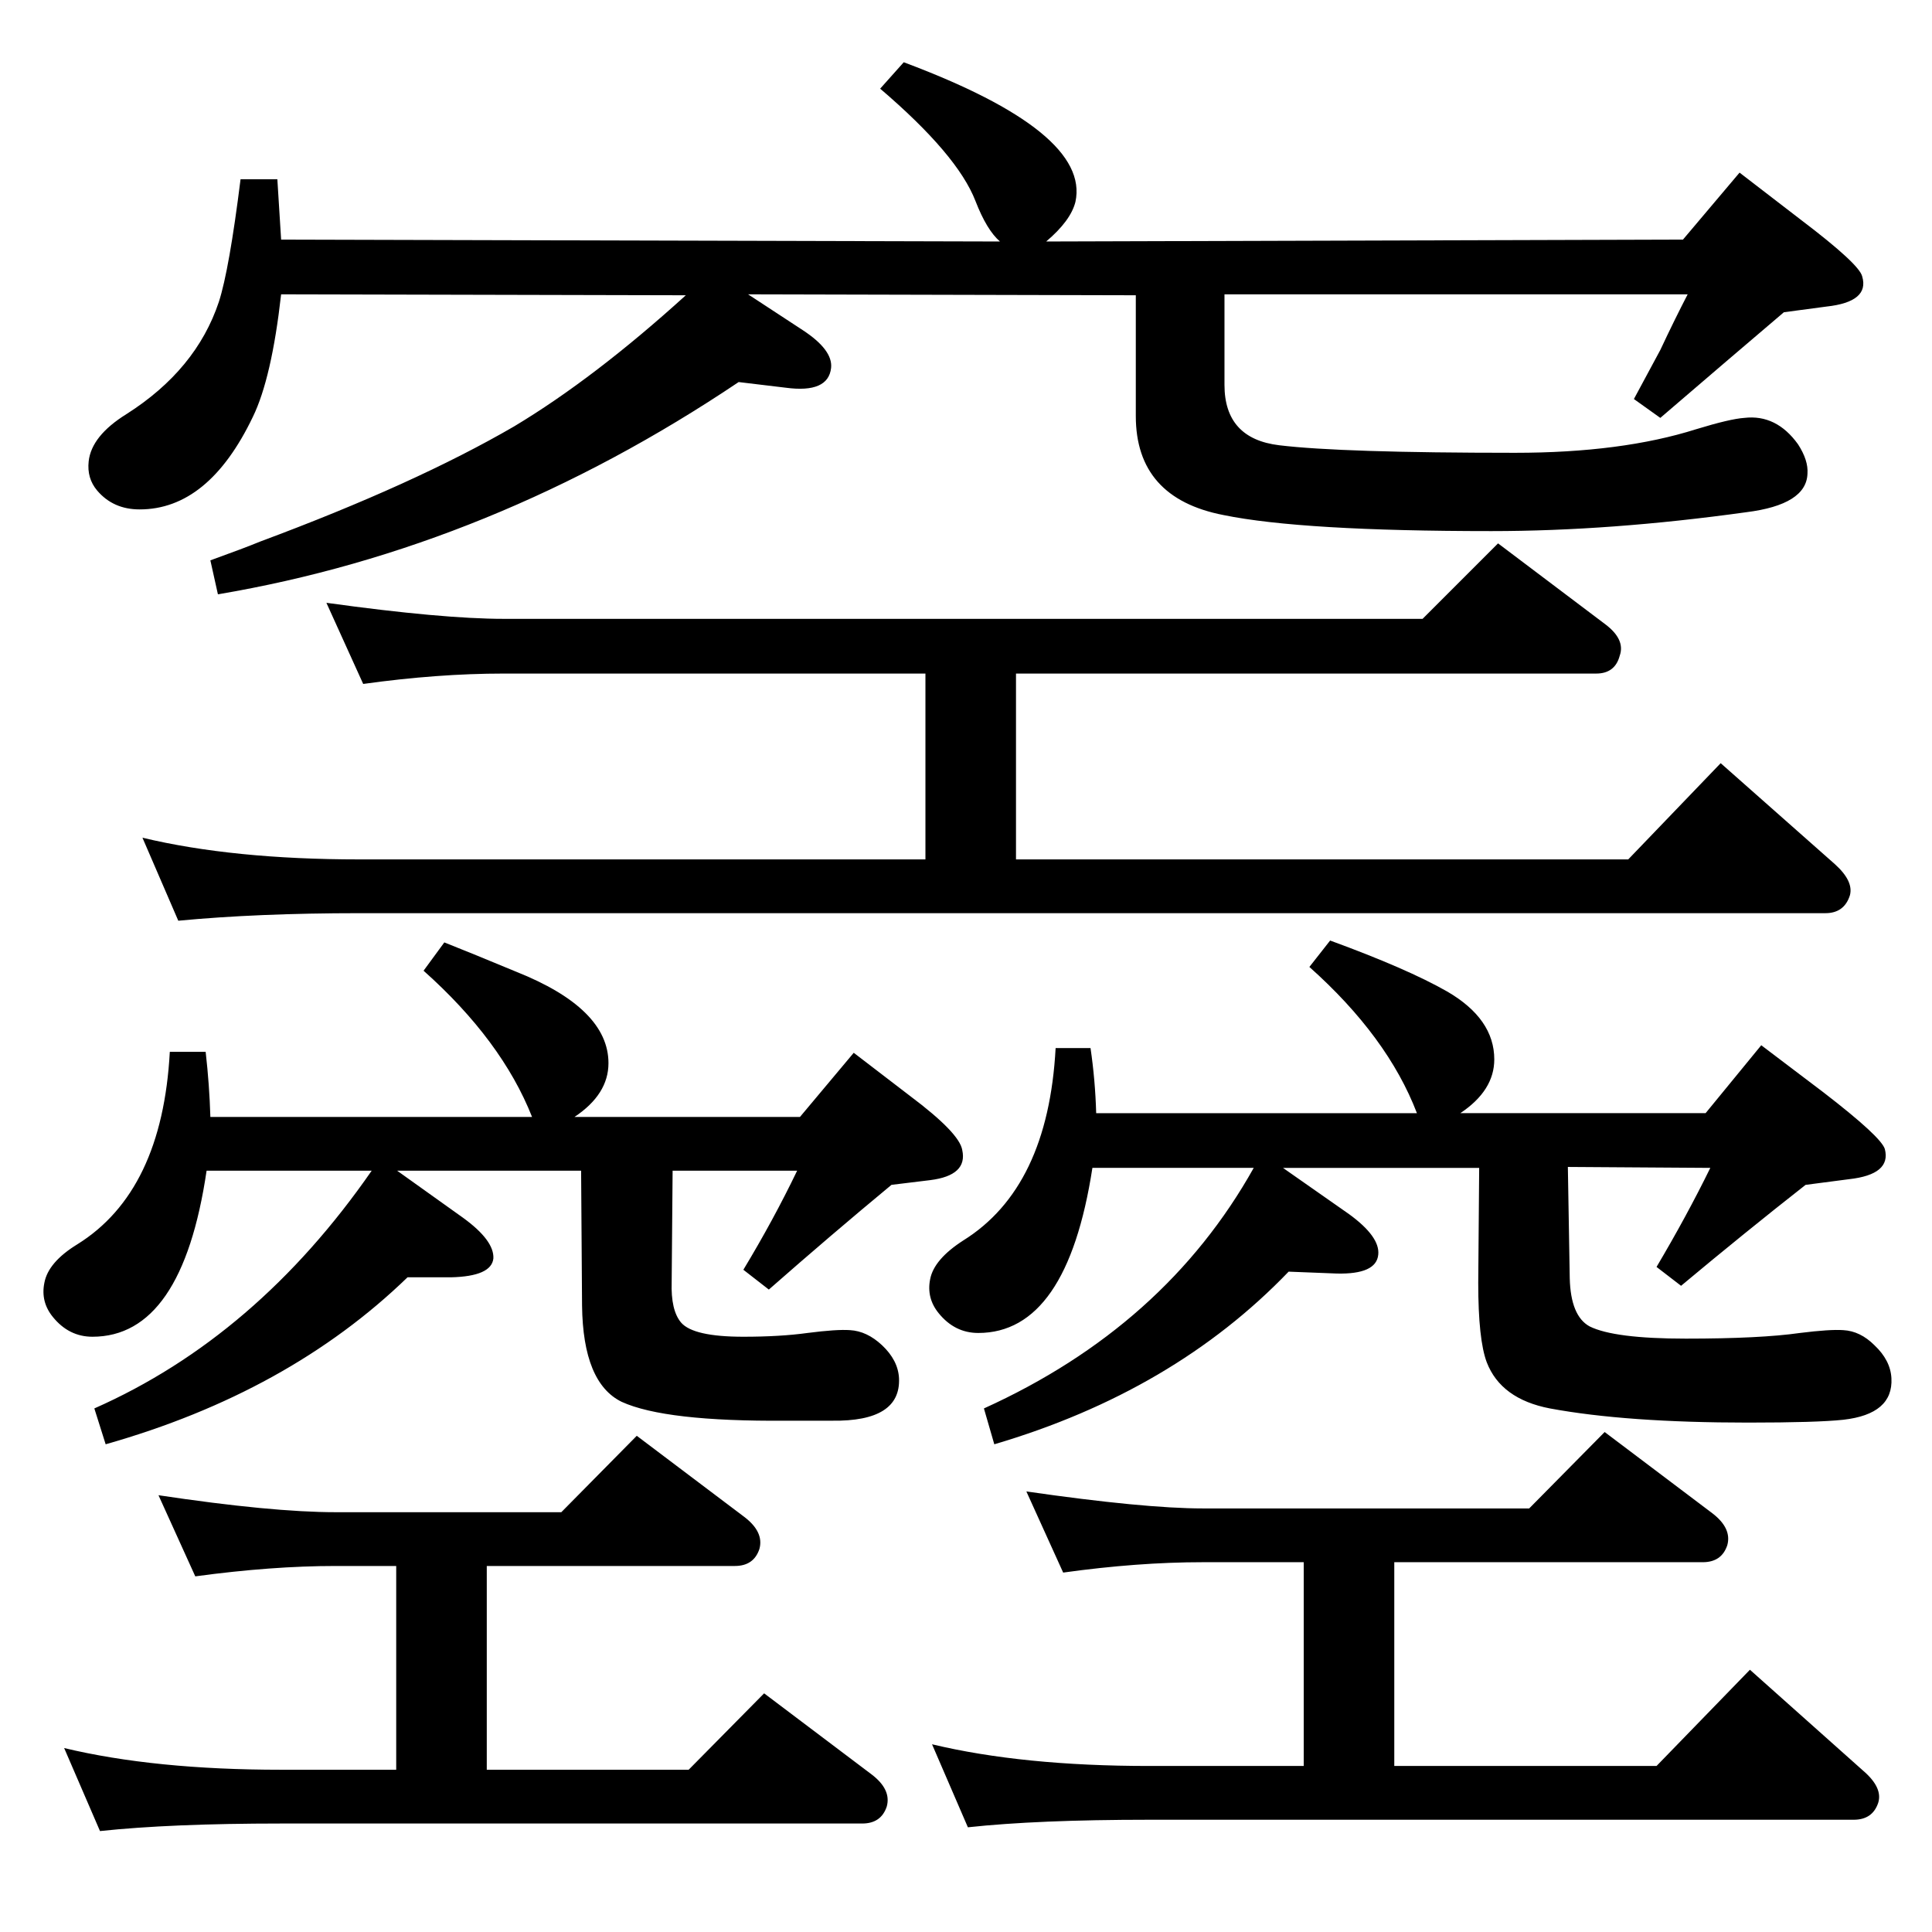 <?xml version="1.0" standalone="no"?>
<!DOCTYPE svg PUBLIC "-//W3C//DTD SVG 1.1//EN" "http://www.w3.org/Graphics/SVG/1.1/DTD/svg11.dtd" >
<svg xmlns="http://www.w3.org/2000/svg" xmlns:xlink="http://www.w3.org/1999/xlink" version="1.1" viewBox="0 0 2048 2048">
  <g transform="matrix(1 0 0 -1 0 2048)">
   <path fill="currentColor"
d="M421 807l70 -50q33 -24 32 -43q-2 -19 -45 -20h-46q-126 -122 -320 -177l-12 38q172 76 294 252h-175q-26 -176 -121 -176q-25 0 -42 21q-13 16 -9 36q4 22 35 41q90 56 98 204h38q4 -35 5 -69h341q-32 81 -115 155l22 30q23 -9 76 -31q98 -39 98 -97q0 -33 -36 -57h239
l57 68l60 -46q52 -39 55 -57q6 -27 -34 -32l-41 -5q-64 -53 -130 -111l-27 21q32 53 57 105h-132l-1 -118q-1 -30 10 -43q13 -15 66 -15q39 0 68 4q31 4 45 3q18 -1 34 -16q17 -16 18 -35q2 -46 -71 -45h-49q-128 -1 -174 20q-41 20 -42 102l-1 143h-195zM1360 810l70 -49
q33 -24 31 -43q-2 -21 -44 -20l-51 2q-122 -127 -312 -183l-11 38q192 87 286 255h-171q-27 -175 -121 -175q-25 0 -42 21q-13 16 -9 36q4 21 35 41q90 56 98 204h37q5 -34 6 -69h340q-31 81 -114 155l22 28q82 -30 124 -54q50 -29 50 -72q0 -33 -36 -57h260l59 72l66 -50
q61 -47 65 -60q7 -27 -38 -32l-46 -6q-65 -51 -132 -107l-26 20q32 54 57 105l-151 1l2 -118q1 -40 21 -51q26 -13 102 -13q79 0 121 6q32 4 46 3q18 -1 33 -16q17 -16 18 -35q2 -38 -51 -44q-28 -3 -101 -3q-129 0 -210 15q-52 10 -67 49q-9 24 -9 84l1 122h-208zM793 1736
l58 -38q32 -21 30 -40q-3 -27 -48 -21l-50 6q-262 -176 -552 -225l-8 36q36 13 53 20q164 61 269 122q85 51 182 139l-429 1q-10 -89 -30 -130q-47 -98 -120 -98q-28 0 -45 20q-11 13 -9 31q3 27 40 50q74 47 98 119q11 34 23 130h39l4 -64l762 -2q-14 12 -26 43
q-19 49 -101 119l25 28q198 -74 182 -148q-5 -20 -31 -42l675 2l60 71l65 -50q62 -47 65 -60q8 -27 -38 -32l-45 -6l-61 -52l-70 -60l-28 20q13 24 28 52q15 32 29 59h-491v-96q0 -57 58 -64q66 -8 250 -8q113 0 192 25q36 11 51 12q34 4 57 -28q11 -17 10 -31
q-1 -33 -65 -41q-144 -20 -270 -20q-201 0 -284 17q-93 18 -93 105v128zM981 1137v197h-447q-70 0 -149 -11l-39 86q123 -17 188 -17h974l80 80l114 -86q21 -16 15 -33q-5 -19 -25 -19h-615v-197h649l98 102l121 -107q20 -18 16 -33q-6 -19 -26 -19h-1554q-108 0 -192 -8
l-38 88q96 -23 230 -23h600zM420 172v216h-64q-68 0 -149 -11l-39 86q120 -18 188 -18h239l80 81l114 -86q21 -16 16 -34q-6 -18 -26 -18h-263v-216h214l80 81l114 -86q21 -16 16 -34q-6 -18 -26 -18h-616q-117 0 -192 -8l-38 88q96 -23 230 -23h122zM1382 176v216h-107
q-69 0 -148 -11l-39 86q125 -18 187 -18h346l80 81l114 -86q21 -16 16 -34q-6 -18 -26 -18h-327v-216h278l99 102l120 -107q21 -18 16 -34q-6 -18 -26 -18h-747q-118 0 -192 -8l-38 88q96 -23 230 -23h164z" />
  </g>

</svg>

